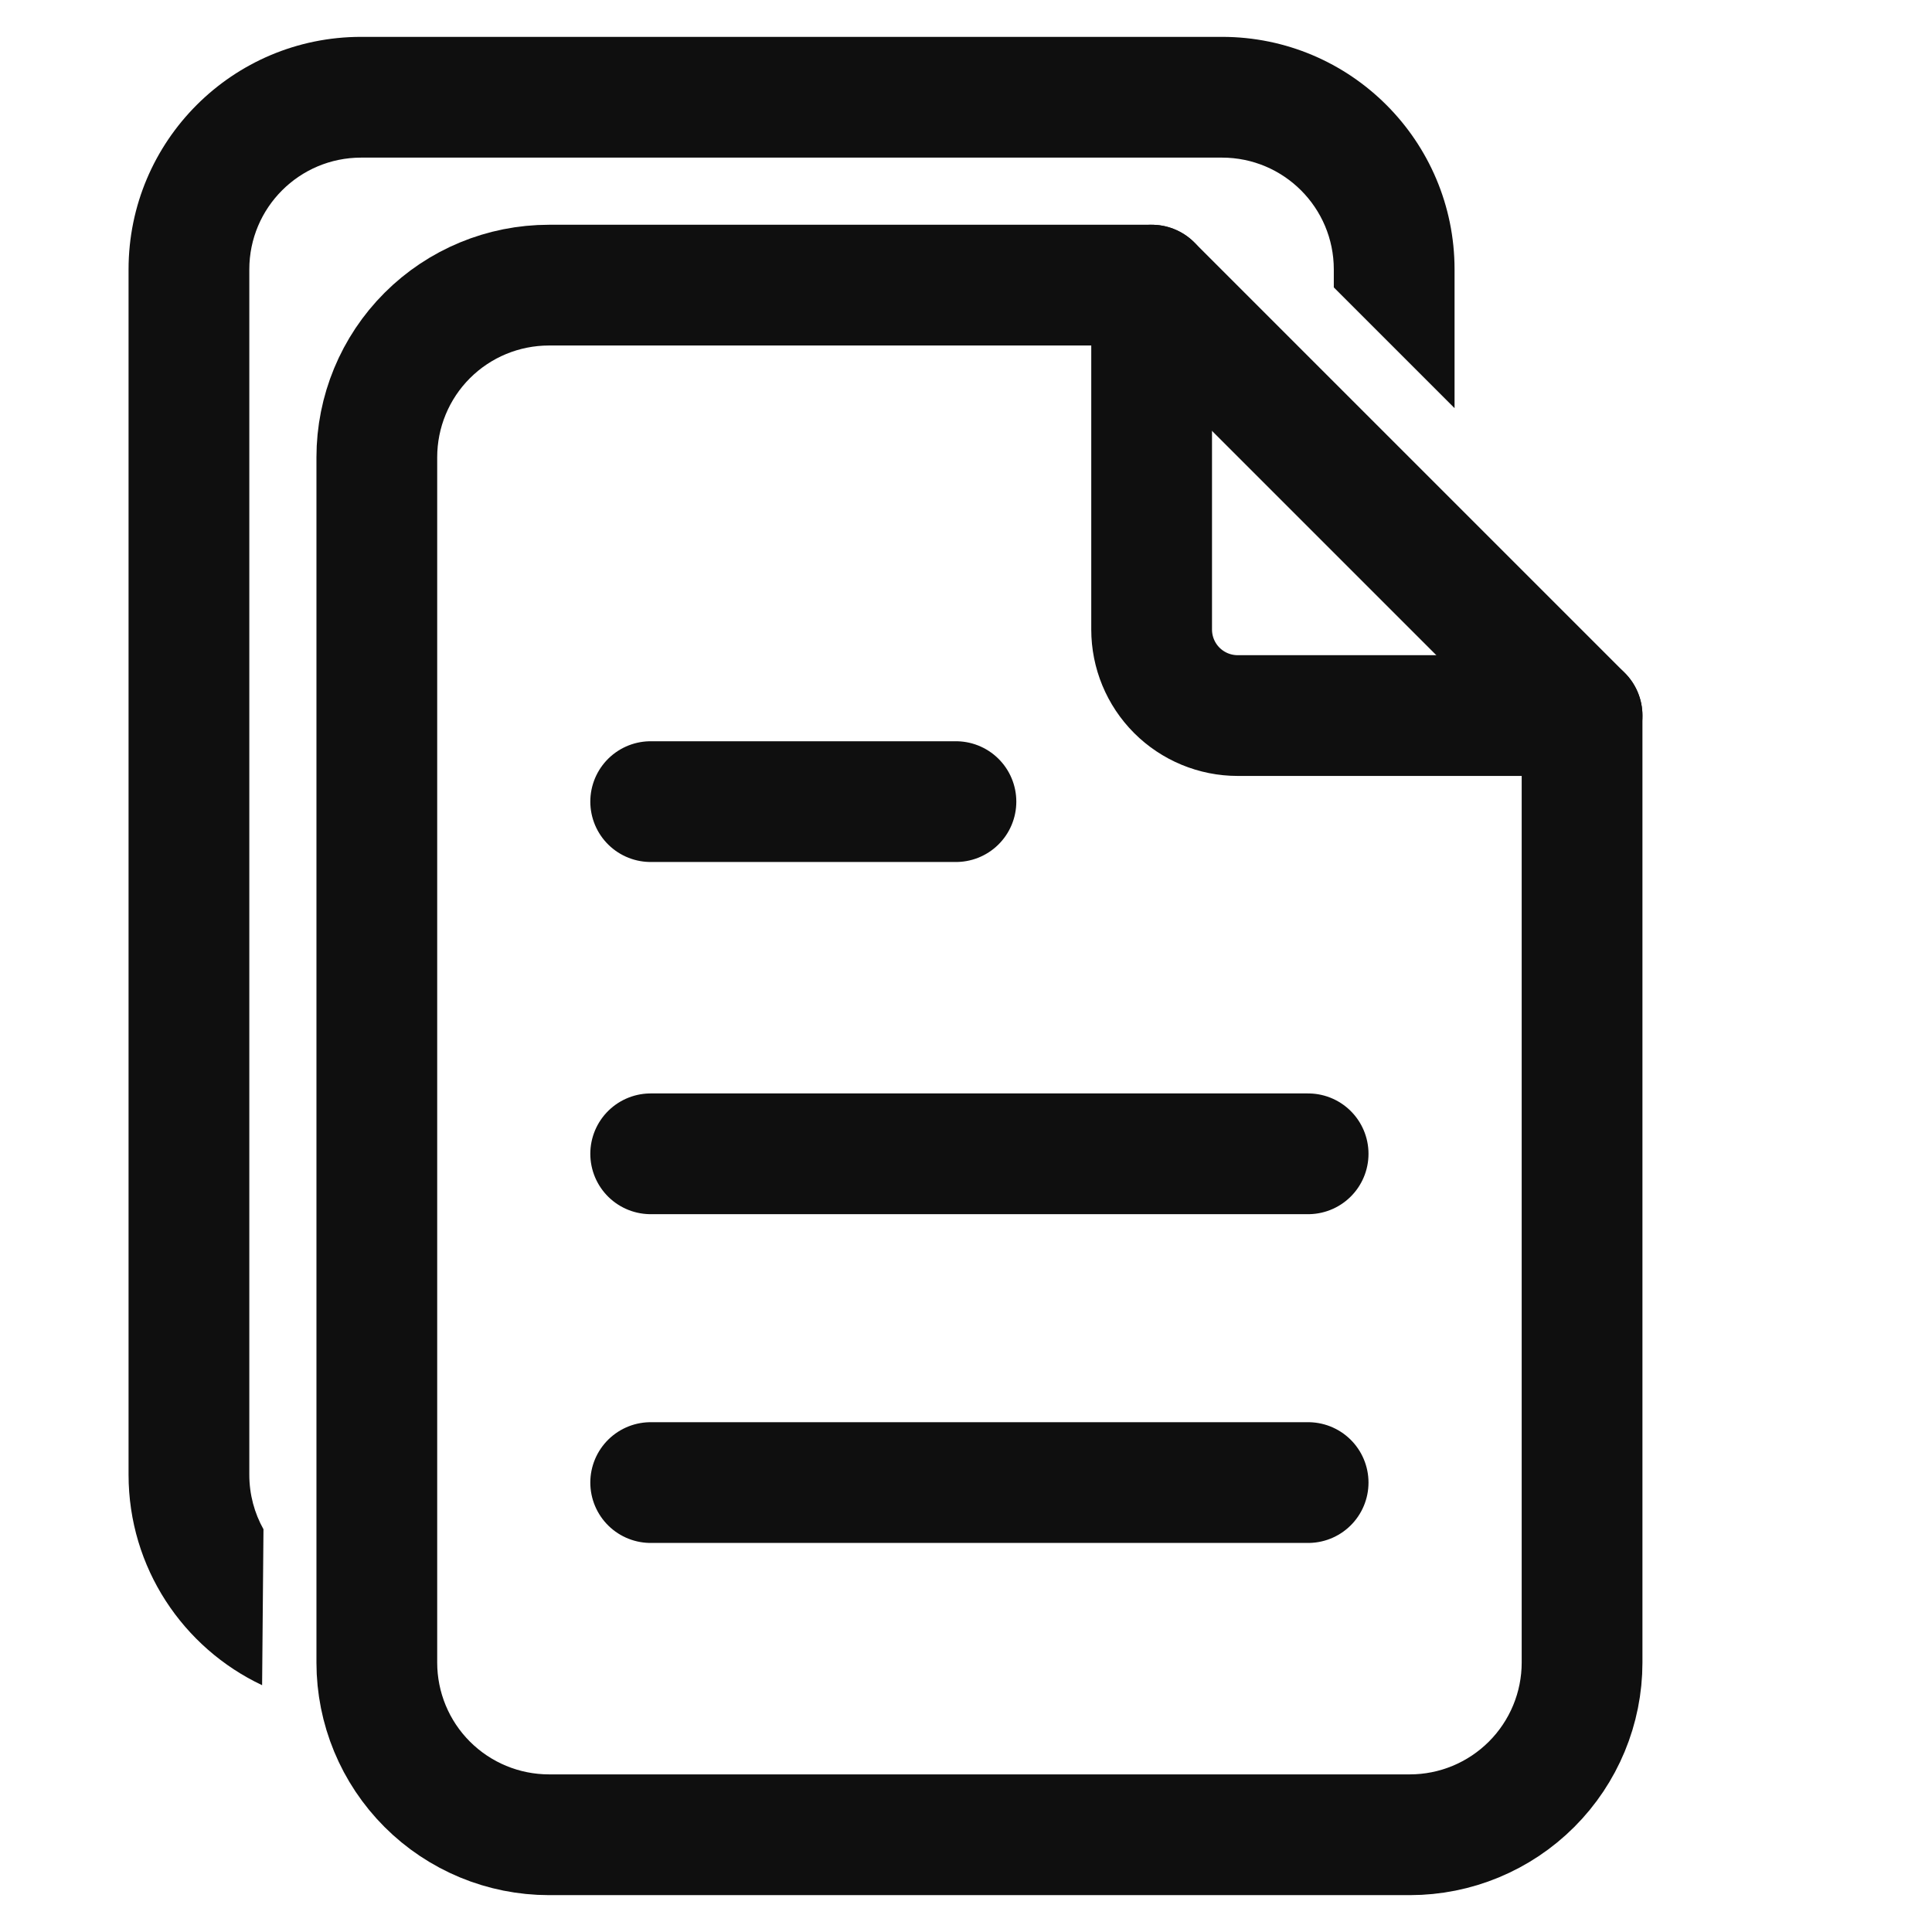 <svg width="24" height="24" viewBox="0 0 24 24" fill="none" xmlns="http://www.w3.org/2000/svg">
<path d="M14.306 3.542V7.82C14.306 8.103 14.418 8.375 14.619 8.576C14.819 8.776 15.091 8.889 15.375 8.889H19.653" stroke="#0F0F0F" stroke-width="1.5" stroke-linecap="round" stroke-linejoin="round"/>
<path d="M17.514 22.792H6.82C6.252 22.792 5.708 22.566 5.307 22.165C4.906 21.764 4.681 21.22 4.681 20.653V5.681C4.681 5.113 4.906 4.569 5.307 4.168C5.708 3.767 6.252 3.542 6.82 3.542H14.306L19.653 8.889V20.653C19.653 21.22 19.427 21.764 19.026 22.165C18.625 22.566 18.081 22.792 17.514 22.792Z" stroke="#0F0F0F" stroke-width="1.5" stroke-linecap="round" stroke-linejoin="round"/>
<path fill-rule="evenodd" clip-rule="evenodd" d="M3.097 3.347C3.097 2.58 3.719 1.958 4.486 1.958H15.18C15.947 1.958 16.569 2.58 16.569 3.347V3.57L18.069 5.07V3.347C18.069 1.752 16.776 0.458 15.18 0.458H4.486C2.89 0.458 1.597 1.752 1.597 3.347V18.319C1.597 19.475 2.276 20.472 3.256 20.934L3.273 18.997C3.161 18.797 3.097 18.566 3.097 18.319V3.347Z" fill="#0F0F0F"/>
<path d="M8.083 9.958H11.875" stroke="#0F0F0F" stroke-width="1.5" stroke-linecap="round" stroke-linejoin="round"/>
<path d="M8.083 14.333H16.25" stroke="#0F0F0F" stroke-width="1.5" stroke-linecap="round" stroke-linejoin="round"/>
<path d="M8.083 18.417H16.25" stroke="#0F0F0F" stroke-width="1.5" stroke-linecap="round" stroke-linejoin="round"/>
</svg>
